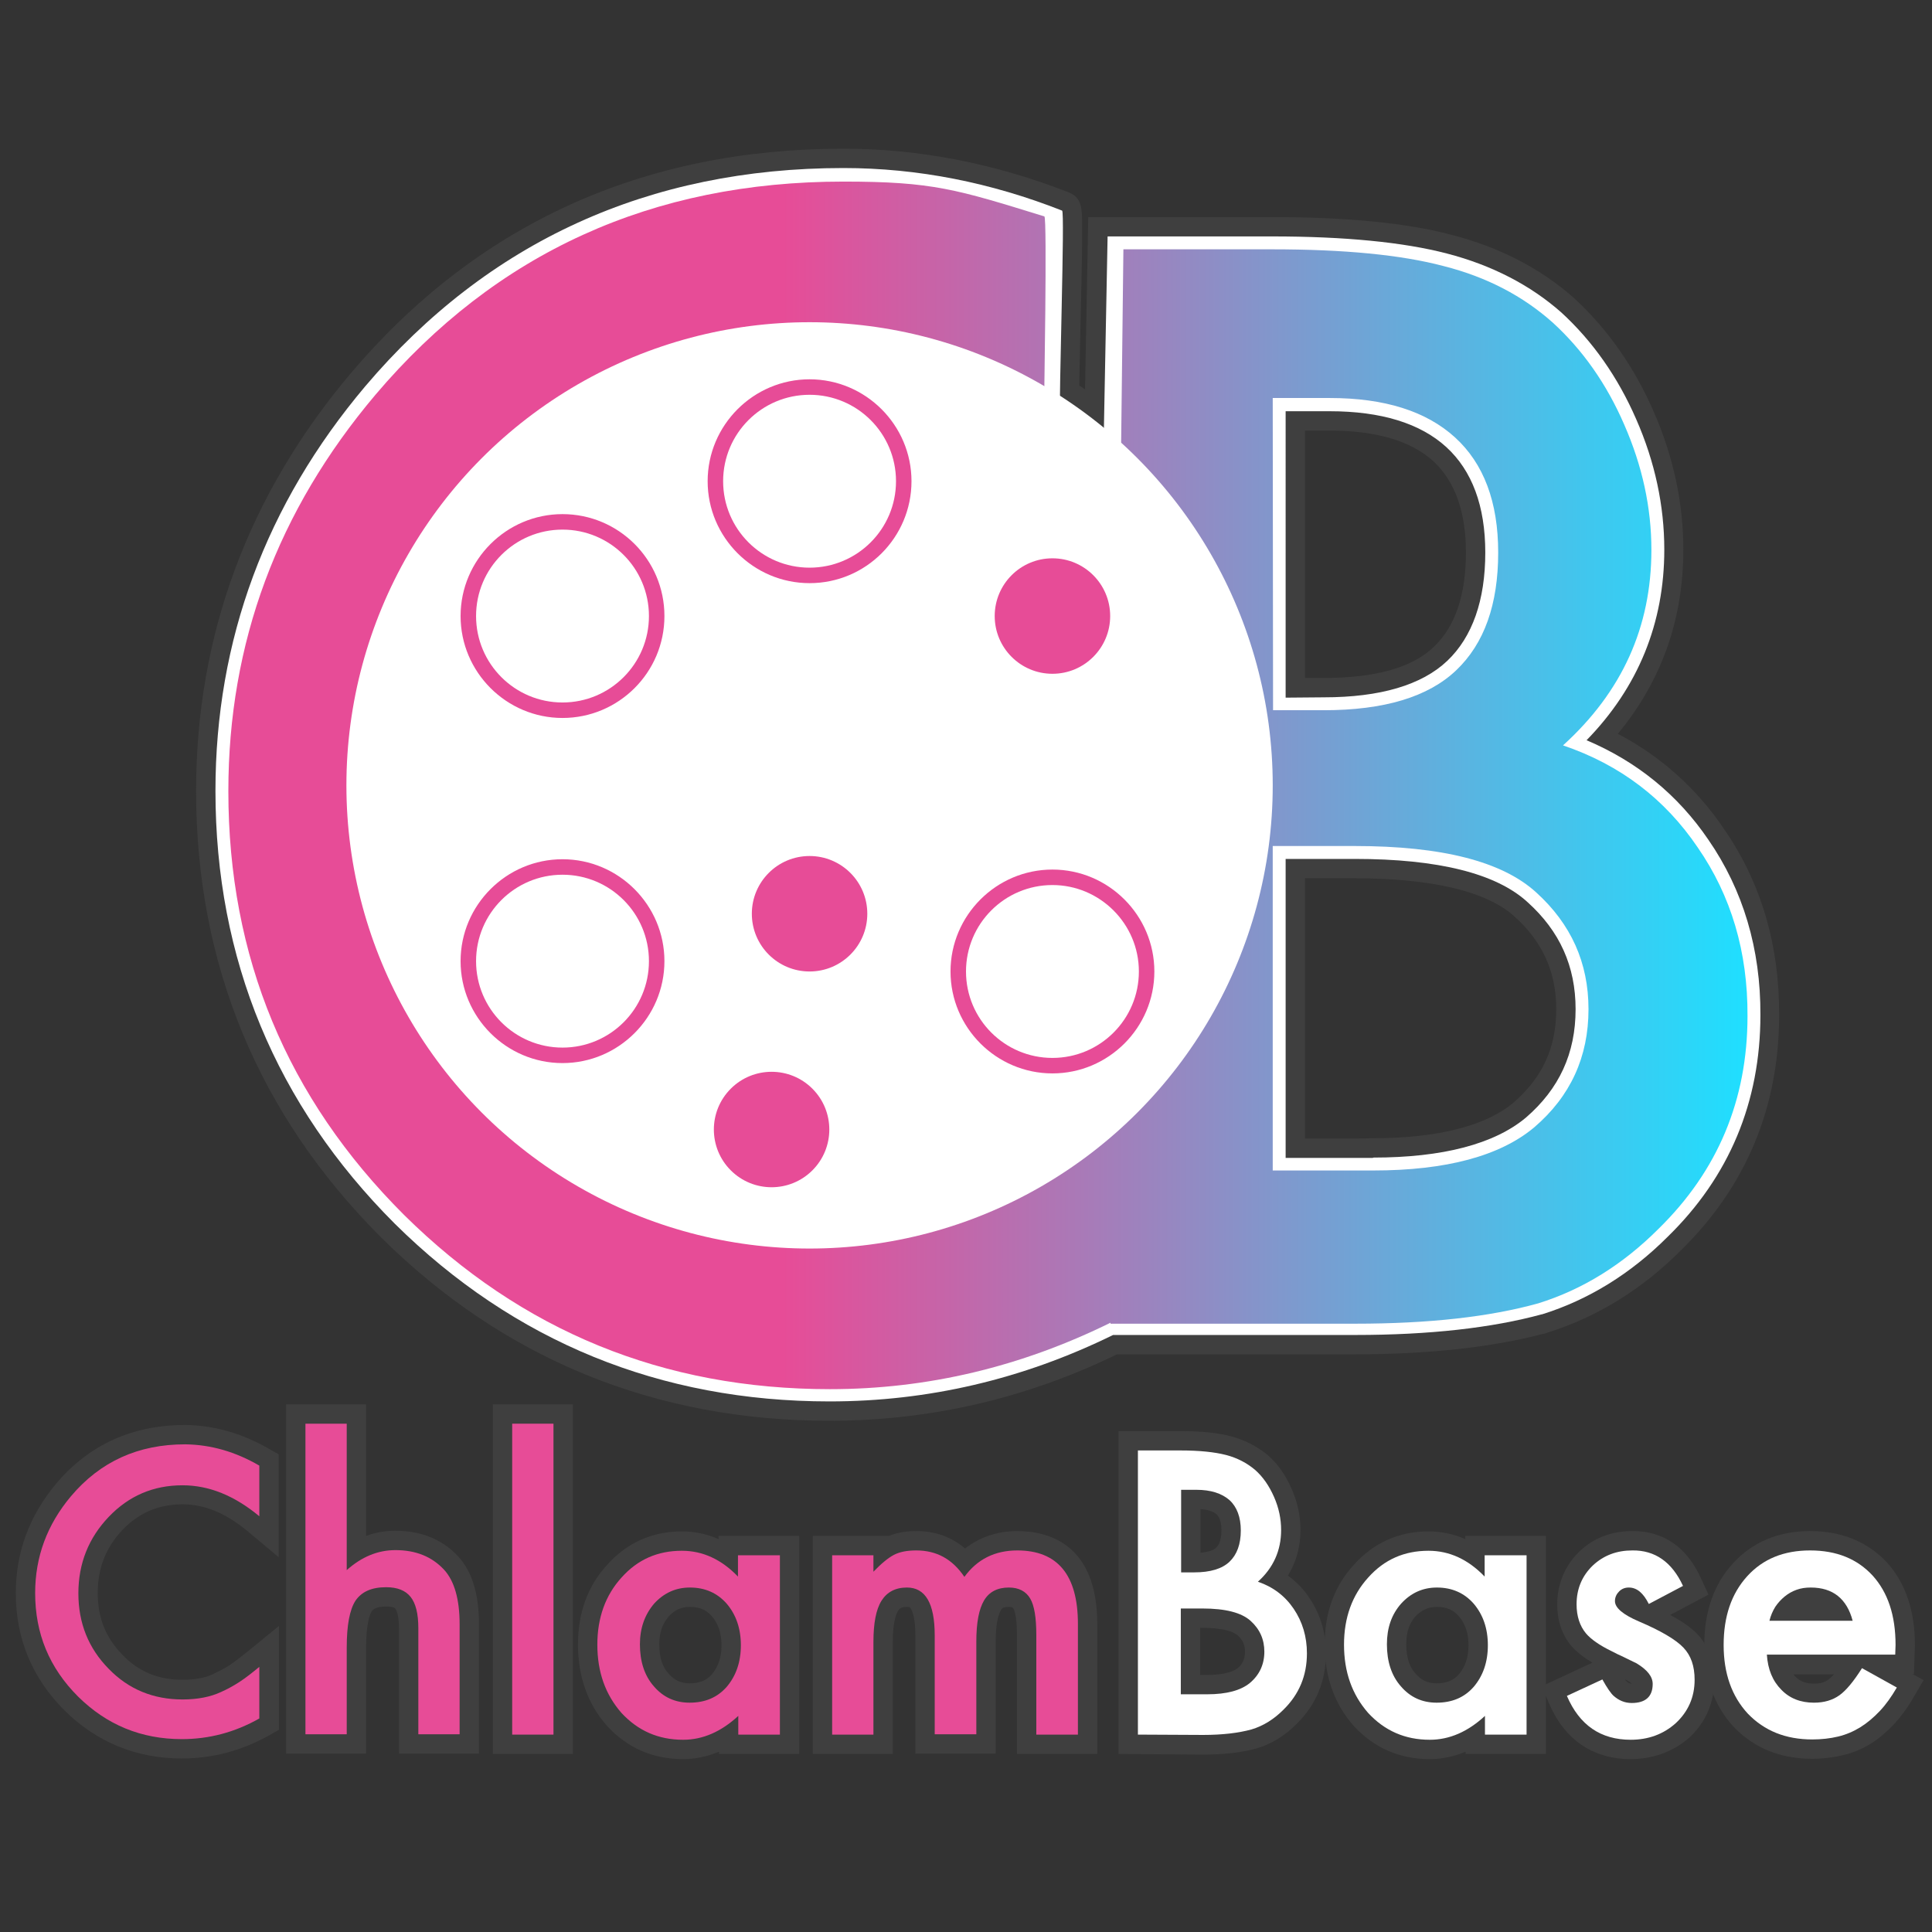<?xml version="1.0" encoding="utf-8"?>
<!-- Generator: Adobe Illustrator 22.1.0, SVG Export Plug-In . SVG Version: 6.00 Build 0)  -->
<svg version="1.1" id="Layer_1" xmlns="http://www.w3.org/2000/svg" xmlns:xlink="http://www.w3.org/1999/xlink" x="0px" y="0px"
	 viewBox="0 0 599 599" style="enable-background:new 0 0 599 599;" xml:space="preserve">
<rect x="0" y="0" width="599" height="599" fill="#333333" stroke="none"/>
<style type="text/css">
	.st0{fill:#3F3F3F;}
	.st1{fill:#FFFFFF;}
	.st2{fill:url(#SVGID_1_);}
	.st3{fill:#E74C97;}
</style>
<g>
	<g>
		<g>
			<path class="st0" d="M257.2,440.5c-54.1,0-100.9-19.1-139-56.8C80.1,345.6,60.8,299,60.8,245.2c0-48.2,16.1-91.7,47.9-129.4
				c39.2-46.3,90.6-69.7,152.8-69.7c23.5,0,47,4.6,70,13.6l0.2,0.1c3.7,1.6,3.7,5.1,3.8,8.5c0,1.9,0,4.6,0,8.2
				c-0.1,6.6-0.3,15.5-0.5,24.1c-0.2,9.1-0.4,18.5-0.5,25c0.6,0.3,1.2,0.5,1.8,0.8l1.1-59.1h56.9c23,0,41.8,1.8,55.7,5.5
				c14.8,3.8,27.6,10.4,38,19.6l0.1,0.1c10.3,9.5,18.6,21.3,24.6,35.1c6.1,13.9,9.2,28.3,9.2,42.8c0,21.7-6.8,40.8-20.3,57.1
				c13.3,7,24.4,16.9,32.9,29.5c11.5,16.6,17.2,36,17.1,57.7c0,28.7-10.3,53.3-30.6,73.1c-12.1,12.1-26,20.6-41.3,25.4l-0.9,0.3
				h-0.2c-15.9,4.2-35.7,6.4-58.6,6.4h-73.7C318.2,433.6,288.2,440.5,257.2,440.5z M257.9,117.6c-34.1,0-63.2,12.4-86.5,36.8
				c-23.6,24.5-35.5,54.8-35.5,90.3c0,35,11.9,64.9,35.5,88.8c23.4,23.9,52.6,36,86.8,36c17.1,0,31.8-2.7,43.7-8l0.2-0.2l1.1-0.5
				c7-2.9,14.2-6.9,21.6-11.8c3.7-2.5,6.8-4.6,9.7-6.7l2.9-197.7c-3.1-1.3-7.1-2.9-9.1-3.7c-0.2-0.1-0.4-0.1-0.6-0.2h-2.2l-1.8-2.9
				c-0.4-0.6-0.6-1.1-0.7-1.7C301.6,123.9,279.7,117.6,257.9,117.6z M419.7,353l6-0.1c19.9,0,34.9-3.8,43.5-11
				c9-7.8,13.3-17,13.3-29c0-11.5-4.2-20.9-12.9-28.7c-8.5-7.8-25.6-11.9-49.6-11.9h-15.4V353H419.7z M404.6,210.2l5.8,0
				c16,0,27.5-3.2,34.2-9.7c6.6-6.3,9.9-16.1,9.9-29.2c0-12.6-3.4-22.1-10.1-28.3c-6.9-6.3-17.7-9.5-32.1-9.5h-7.7V210.2z"/>
			<path class="st0" d="M257.3,436.7c-53,0-98.8-18.8-136.2-55.7c-37.4-37.2-56.3-82.9-56.3-135.7c0-47.2,15.8-89.8,47-126.8
				c38.4-45.3,88.8-68.2,149.7-68.2c28.2,0,36.3,2.5,63,10.7l1.2,0.4c4.1,1.4,4.2,5.3,4.3,7.9c0.1,1.5,0.1,3.6,0.1,6.4
				c0,4.6,0,11.1-0.1,19.2c-0.1,10.5-0.3,21.4-0.3,26.9c0,0,0.1,0,0.1,0c4.7,2.3,8.7,4.3,11.9,5.9l0.7-56.4h52
				c23.1,0,41,1.8,54.7,5.4c14,3.6,26.2,9.9,36.3,18.8c10,9.1,17.9,20.5,23.7,33.8c5.9,13.5,8.9,27.3,8.9,41.2
				c0,22.4-7.6,42-22.7,58.4c14.8,6.7,26.9,17,36,30.5c11,15.9,16.5,34.6,16.4,55.6c0,27.5-9.9,51.2-29.4,70.3
				c-11.7,11.7-25.1,20-39.7,24.5l-0.2,0.1c-15.6,4.3-35.2,6.5-58.3,6.5h-75.1C317.1,429.9,287.5,436.7,257.3,436.7z M257.8,113.7
				c-35.7,0-64.9,12.5-89.4,38.1c-24.3,25.2-36.6,56.5-36.6,93.1c0,36,12.3,66.8,36.6,91.6c24.2,24.7,54.4,37.2,89.6,37.2
				c18.2,0,33.7-2.9,46.3-8.7l0.2-0.1c7-2.9,14.3-6.9,22.3-12.1c4.1-2.8,8-5.5,11.6-8.2v-203c-4.7-3.3-9.5-6.4-14.2-9.1l-6.5-3.2
				l0-0.3C298.1,118.8,278,113.7,257.8,113.7z M425.7,356.9c21.1,0,36.7-4,46.1-12c9.8-8.4,14.7-18.9,14.7-32
				c0-12.7-4.7-23.1-14.2-31.8c-9.3-8.5-26.9-12.8-52.3-12.8h-19.4v88.6H425.7z M410.4,214.2c17.1,0,29.5-3.6,37-10.7
				c7.5-7.2,11.1-17.7,11.1-32.2c0-14-3.7-24.3-11.4-31.3c-7.8-7.1-19.5-10.6-34.8-10.6h-11.7l0.1,84.8H410.4z"/>
		</g>
		
			<ellipse transform="matrix(0.707 -0.707 0.707 0.707 -98.664 248.803)" class="st0" cx="251" cy="243.5" rx="149.6" ry="149.6"/>
		<g>
			<path class="st0" d="M174.4,228.6c-20.7,0-37.6-16.9-37.6-37.6s16.9-37.6,37.6-37.6S212,170.3,212,191S195.1,228.6,174.4,228.6z
				 M174.4,170.2c-11.5,0-20.8,9.3-20.8,20.8s9.3,20.8,20.8,20.8s20.8-9.3,20.8-20.8S185.9,170.2,174.4,170.2z"/>
		</g>
		<g>
			<path class="st0" d="M174.4,335.6c-20.7,0-37.6-16.9-37.6-37.6c0-20.7,16.9-37.6,37.6-37.6S212,277.3,212,298
				C212,318.7,195.1,335.6,174.4,335.6z M174.4,277.2c-11.5,0-20.8,9.3-20.8,20.8c0,11.5,9.3,20.8,20.8,20.8s20.8-9.3,20.8-20.8
				C195.2,286.5,185.9,277.2,174.4,277.2z"/>
		</g>
		<g>
			<path class="st0" d="M326.3,338.8c-20.7,0-37.6-16.9-37.6-37.6c0-20.7,16.9-37.6,37.6-37.6c20.7,0,37.6,16.9,37.6,37.6
				C363.9,321.9,347,338.8,326.3,338.8z M326.3,280.4c-11.5,0-20.8,9.3-20.8,20.8c0,11.5,9.3,20.8,20.8,20.8s20.8-9.3,20.8-20.8
				C347.1,289.7,337.8,280.4,326.3,280.4z"/>
		</g>
		<g>
			<path class="st0" d="M251,186.8c-20.7,0-37.6-16.9-37.6-37.6c0-20.7,16.9-37.6,37.6-37.6s37.6,16.9,37.6,37.6
				C288.6,169.9,271.7,186.8,251,186.8z M251,128.4c-11.5,0-20.8,9.3-20.8,20.8S239.5,170,251,170s20.8-9.3,20.8-20.8
				S262.5,128.4,251,128.4z"/>
		</g>
		<path class="st0" d="M239.3,374.1c-5.2,0-10.2-1.7-14.3-4.8c-10.5-7.9-12.7-22.9-4.8-33.5c4.5-6,11.6-9.6,19.1-9.6
			c5.2,0,10.2,1.7,14.3,4.8c10.5,7.9,12.7,22.9,4.8,33.5C253.9,370.5,246.8,374.1,239.3,374.1z"/>
		<path class="st0" d="M251,307.2c-13.2,0-23.9-10.7-23.9-23.9c0-13.2,10.7-23.9,23.9-23.9s23.9,10.7,23.9,23.9
			C274.9,296.5,264.2,307.2,251,307.2z"/>
		<path class="st0" d="M326.3,214.9c-13.2,0-23.9-10.7-23.9-23.9s10.7-23.9,23.9-23.9c13.2,0,23.9,10.7,23.9,23.9
			S339.5,214.9,326.3,214.9z"/>
		<g>
			<path class="st0" d="M56.4,545.2c-14.1,0-26.4-5-36.4-14.9c-10-10-15.1-22.2-15.1-36.4c0-12.6,4.2-24,12.5-33.9
				c10.2-12.1,23.7-18.2,40-18.2c9,0.1,17.7,2.6,26,7.4l3,1.7v31.9l-9.8-8.2c-6.7-5.5-13.2-8.2-20-8.2c-7.4,0-13.5,2.6-18.6,7.9
				c-5.2,5.5-7.7,11.9-7.7,19.6c0,7.7,2.5,13.9,7.7,19.2c5,5.2,11.1,7.7,18.6,7.7c3.8,0,6.9-0.6,9.4-1.7l0.1-0.1
				c1.7-0.8,3.3-1.6,4.9-2.6c1.8-1.2,3.7-2.7,5.7-4.3l9.8-8v32.2l-3,1.7C74.9,542.8,65.9,545.2,56.4,545.2z"/>
			<path class="st0" d="M123.7,543.7v-38.9c0-4.4-0.9-5.7-1.1-6c-0.5-0.7-2-0.7-2.9-0.7c-3.3,0-4.1,1-4.5,1.5
				c-0.5,0.9-1.7,3.7-1.7,11.2v32.9H88.7V435.4h24.8v40.8c2.9-1.1,6-1.6,9.1-1.6c8,0,14.6,2.7,19.5,8c4.3,4.7,6.4,11.7,6.4,21v40.1
				H123.7z"/>
			<rect x="152.8" y="435.4" class="st0" width="24.8" height="108.4"/>
			<path class="st0" d="M211.8,545.4c-9.3,0-17.2-3.4-23.5-10.2l-0.1-0.1c-6-6.8-9-15.3-9-25.2c0-9.9,3-18.2,9.1-24.8
				c6.1-6.8,13.9-10.3,23.1-10.3c4,0,7.8,0.8,11.4,2.4v-1h25v67.6h-24.9v-0.7C219.3,544.6,215.6,545.4,211.8,545.4z M207.3,501.2
				c-2,2.3-2.9,5.2-2.9,8.6c0,3.9,0.9,6.9,2.8,9c1.8,2.1,3.8,3.1,6.6,3.1c3.1,0,5.3-0.9,7-2.9c1.9-2.3,2.9-5.2,2.9-8.9s-1-6.7-3-9
				c-1.7-2-3.9-2.9-6.8-2.9C211.3,498.2,209.2,499.1,207.3,501.2z"/>
			<path class="st0" d="M315.3,543.8v-36.9c0-6.1-0.9-7.9-1.1-8.2c-0.1-0.2-0.3-0.5-1.4-0.5c-1.9,0-2.3,0.6-2.5,1.1
				c-0.6,1-1.6,3.6-1.6,9.7v34.7h-24.9V507c0-5-0.8-7.2-1.3-8.1c-0.4-0.6-0.5-0.7-1.3-0.7c-1.9,0-2.4,0.6-2.8,1.3
				c-0.5,0.8-1.6,3.2-1.6,9.6v34.7H252v-67.6h23.6c2.4-1,5.2-1.5,8.5-1.5c5.9,0,10.9,1.8,15.1,5.4c4.5-3.5,10-5.4,16.2-5.4
				c9.3,0,24.8,3.7,24.8,28.8v40.3H315.3z"/>
			<path class="st0" d="M346.8,543.8V443.7H366c6.2,0,11.5,0.5,15.6,1.6c4.2,1.1,8.1,3.1,11.4,5.8l0.1,0.1c3.1,2.7,5.5,6.1,7.4,10.5
				c1.8,4.1,2.7,8.3,2.7,12.7c0,5.1-1.3,9.9-3.9,14.1c2.6,1.9,4.9,4.2,6.7,7c3.4,5,5.1,10.8,5.1,17.2c0,8.5-3.1,15.9-9.1,21.8
				c-3.7,3.7-7.8,6.2-12.4,7.6l-0.1,0c-4.6,1.3-10.2,1.9-16.6,1.9L346.8,543.8z M374.3,519.3c5.9,0,8.4-1.3,9.4-2.1
				c1.6-1.3,2.3-2.9,2.3-5.1c0-2.1-0.7-3.7-2.3-5.1c-0.8-0.7-3.4-2.3-10.9-2.3h-0.7v14.6H374.3z M372.2,481.4c2.3-0.2,4-0.7,4.9-1.6
				c0.4-0.4,1.6-1.6,1.6-5.4c0-1.6-0.3-3.8-1.5-4.9c-1.1-0.9-2.8-1.5-5-1.6V481.4z"/>
			<path class="st0" d="M443.3,545.4c-9.3,0-17.2-3.4-23.5-10.2l-0.1-0.1c-6-6.8-9-15.3-9-25.2c0-9.9,3-18.2,9.1-24.8
				c6.1-6.8,13.9-10.3,23.1-10.3c4,0,7.8,0.8,11.4,2.4v-1h25v67.6h-24.9v-0.7C450.8,544.6,447.1,545.4,443.3,545.4z M445.5,498.2
				c-2.7,0-4.8,1-6.7,3c-1.9,2.2-2.8,4.9-2.8,8.6c0,3.9,0.9,6.9,2.8,9c1.8,2.1,3.8,3.1,6.6,3.1c3.1,0,5.3-0.9,7-2.9
				c1.9-2.3,2.9-5.2,2.9-8.9c0-3.7-1-6.7-3-9C450.6,499.1,448.4,498.2,445.5,498.2z"/>
			<path class="st0" d="M505.6,545.4c-11.7,0-20.5-6-25.3-17.2l-2.3-5.4l15.7-7.3c-2.8-1.7-5-3.4-6.6-5.3c-2.9-3.5-4.3-7.8-4.3-12.8
				c0-6.3,2.4-12,6.8-16.3c4.5-4.3,10-6.4,16.5-6.4l0.3,0c6.5,0,15.4,2.5,20.9,14.5l2.4,5.2l-11.9,6.3c3.8,2,6.6,4,8.5,6
				c3.4,3.6,5.2,8.3,5.2,14.2c0,7-2.7,13.2-7.8,17.9C518.7,543.1,512.5,545.4,505.6,545.4z M504.3,521.3c0.7,0.6,1.2,0.7,1.6,0.7
				c0,0,0,0,0,0c-0.3-0.3-0.7-0.6-1.4-1c-0.3-0.1-0.5-0.2-0.8-0.4C504.1,521.1,504.3,521.3,504.3,521.3z"/>
			<path class="st0" d="M561.9,545.3c-9.9,0-18-3.3-24.3-9.8l-0.1-0.1c-6-6.5-9.1-15.1-9.1-25.4c0-10.3,3-18.9,8.9-25.3
				c6-6.6,14.1-10,23.9-10c9.8,0,17.8,3.3,23.8,9.7c5.8,6.4,8.7,15,8.7,25.6l0,0.2l-0.3,8.8h-0.5l3.5,1.9l-3.1,5.3
				c-2,3.5-4,6.1-6.1,8.4c-2.3,2.4-4.7,4.5-7.2,6c-2.7,1.7-5.6,2.9-8.7,3.6C568.4,544.9,565.2,545.3,561.9,545.3z M555.9,519
				c0.2,0.2,0.4,0.4,0.6,0.7l0.1,0.1c0.9,0.9,2.5,2.2,5.8,2.2c1.9,0,3.3-0.4,4.4-1.2c0.4-0.3,1-0.8,1.8-1.7H555.9z"/>
		</g>
	</g>
	<g>
		<g>
			<path class="st1" d="M529.7,260.4c-9.5-14-22.2-24.3-37.8-30.9c16-16.4,24.1-36.3,24.1-59.1c0-13.6-2.9-27.2-8.7-40.4
				c-5.7-13.1-13.5-24.2-23.2-33.1c-9.6-8.5-21.6-14.7-35.5-18.3c-13.4-3.5-31.7-5.3-54.2-5.3h-51l-1.2,62.3
				c-3.9-2.8-7.7-2.9-11.6-5.3c0,1.3-1.9,4.5-1.8,4.5c2,0.8,11,4.2,14.6,6.1l-3,204.5c-4.2,3.2-8.4,6.1-12.3,8.7
				c-7.8,5.2-15.4,9.3-22.6,12.3l-0.1,0.1c-12.9,6-28.7,9-47.2,9c-35.8,0-66.5-12.7-91.1-37.8c-24.7-25.1-37.2-56.4-37.2-93
				c0-37,12.5-68.8,37.2-94.4c24.5-25.7,55-38.7,90.8-38.7c24,0,47.6,7.1,70.7,21c-0.3-11.6,1.6-66.9,0.7-67.3
				c-22.1-8.7-44.7-13.2-67.8-13.2c-60.3,0-110.2,22.8-148.2,67.6c-30.9,36.6-46.5,78.8-46.5,125.5c0,52.1,18.7,97.3,55.6,134.2
				c37,36.6,82.4,55.1,134.8,55.1c30.4,0,59.8-6.8,87.9-20.6h75.1c23,0,42.4-2.2,57.8-6.4h0.1c14.4-4.5,27.5-12.6,38.9-24
				c19.1-18.6,28.8-41.8,28.8-68.8C545.9,294.2,540.4,275.9,529.7,260.4z M398.6,127.5h13.7c15.8,0,28,3.7,36.1,11.1
				c8,7.3,12.1,18.3,12.1,32.7c0,14.8-4,26.2-11.8,33.6c-7.9,7.5-20.8,11.3-38.3,11.3l-11.8,0.1L398.6,127.5L398.6,127.5z
				 M473.1,346.5c-9.8,8.2-25.8,12.4-47.4,12.4v0.1h-27.1v-92.7H420c25.9,0,43.9,4.5,53.6,13.4c10,9,14.9,19.9,14.9,33.2
				C488.5,326.6,483.4,337.6,473.1,346.5z"/>
			
				<linearGradient id="SVGID_1_" gradientUnits="userSpaceOnUse" x1="70.8" y1="-330.5" x2="541.802" y2="-330.5" gradientTransform="matrix(1 0 0 1 0 574)">
				<stop  offset="0.365" style="stop-color:#E74C97"/>
				<stop  offset="1" style="stop-color:#1FDFFF"/>
			</linearGradient>
			<path class="st2" d="M526.4,262.8c-10.2-15.1-24.1-25.7-41.8-31.7c18.3-16.6,27.4-36.7,27.4-60.6c0-13.1-2.8-26-8.4-38.8
				c-5.5-12.7-12.9-23.2-22.2-31.7c-9.2-8.2-20.4-14.1-33.8-17.5c-13.2-3.5-30.9-5.2-53.2-5.2h-46.1l-0.7,60
				c-0.3-0.1-23.9-11.8-23.9-11.8s1-58.1,0.1-58.4c-27.2-8.4-34.6-10.8-62.3-10.8c-59.3,0-107.7,22-145.1,66.1
				c-30.4,36-45.6,76.9-45.6,122.9c0,51.3,18.1,95.1,54.5,131.4c36.4,36,80.4,54,132,54c30.2,0,59.2-6.9,87-20.6v0.3h75.9
				c22.7,0,41.6-2.1,56.7-6.3c13.8-4.3,26.2-12,37.3-23.1c18.4-18,27.6-40,27.6-66C541.9,295.1,536.7,277.7,526.4,262.8z
				 M306.8,370.4c-13.4,6.2-29.6,9.3-48.8,9.3c-37,0-68.4-13-93.9-39s-38.3-57.9-38.3-95.8c0-38.3,12.7-70.7,38.3-97.2
				c25.4-26.7,56.6-40,93.7-40c29.8,0,58.6,10.3,86.6,30.8v209c-4.9,3.8-9.7,7.2-14.3,10.3C322,363.1,314.3,367.3,306.8,370.4z
				 M412.3,123.4c17,0,29.9,4.1,38.8,12.2s13.4,20,13.4,35.7c0,16.1-4.3,28.2-13,36.5s-22.4,12.4-41.1,12.4h-15.7l-0.1-96.8
				C394.6,123.4,412.3,123.4,412.3,123.4z M475.7,349.5c-10.6,8.9-27.3,13.4-50,13.4h-31h-0.1V262.3H420c27.1,0,45.8,4.8,56.3,14.4
				c10.8,9.8,16.2,21.8,16.2,36.2C492.5,327.7,486.9,339.9,475.7,349.5z"/>
		</g>
		<circle class="st1" cx="251" cy="243.5" r="143.6"/>
		<g>
			<path class="st3" d="M174.4,222.6c-17.4,0-31.6-14.2-31.6-31.6s14.2-31.6,31.6-31.6S206,173.5,206,191S191.8,222.6,174.4,222.6z
				 M174.4,164.2c-14.8,0-26.8,12-26.8,26.8s12,26.8,26.8,26.8s26.8-12,26.8-26.8S189.2,164.2,174.4,164.2z"/>
		</g>
		<g>
			<path class="st3" d="M174.4,329.6c-17.4,0-31.6-14.2-31.6-31.6s14.2-31.6,31.6-31.6S206,280.6,206,298S191.8,329.6,174.4,329.6z
				 M174.4,271.2c-14.8,0-26.8,12-26.8,26.8s12,26.8,26.8,26.8s26.8-12,26.8-26.8S189.2,271.2,174.4,271.2z"/>
		</g>
		<g>
			<path class="st3" d="M326.3,332.8c-17.4,0-31.6-14.2-31.6-31.6s14.2-31.6,31.6-31.6s31.6,14.2,31.6,31.6
				C357.9,318.6,343.7,332.8,326.3,332.8z M326.3,274.4c-14.8,0-26.8,12-26.8,26.8s12,26.8,26.8,26.8s26.8-12,26.8-26.8
				C353.1,286.4,341,274.4,326.3,274.4z"/>
		</g>
		<g>
			<path class="st3" d="M251,180.8c-17.4,0-31.6-14.2-31.6-31.6s14.2-31.6,31.6-31.6s31.6,14.2,31.6,31.6S268.5,180.8,251,180.8z
				 M251,122.4c-14.8,0-26.8,12-26.8,26.8s12,26.8,26.8,26.8c14.8,0,26.8-12,26.8-26.8S265.8,122.4,251,122.4z"/>
		</g>
		
			<ellipse transform="matrix(0.707 -0.707 0.707 0.707 -177.552 271.791)" class="st3" cx="239.3" cy="350.2" rx="17.9" ry="17.9"/>
		<circle class="st3" cx="251" cy="283.3" r="17.9"/>
		<circle class="st3" cx="326.3" cy="191" r="17.9"/>
		<g>
			<path class="st3" d="M80.4,454.4v15.7c-7.7-6.4-15.6-9.6-23.8-9.6c-9.1,0-16.7,3.3-22.9,9.8s-9.4,14.4-9.4,23.7
				c0,9.2,3.1,17,9.4,23.4c6.2,6.4,13.9,9.5,22.9,9.5c4.7,0,8.7-0.8,11.9-2.3c1.8-0.8,3.7-1.8,5.7-3.1s4-2.9,6.2-4.7v16
				c-7.6,4.3-15.6,6.4-24,6.4c-12.6,0-23.3-4.4-32.2-13.2c-8.9-8.9-13.3-19.5-13.3-32.1c0-11.2,3.7-21.2,11.1-30
				c9.1-10.8,20.9-16.1,35.4-16.1C65.4,447.9,73,450.1,80.4,454.4z"/>
			<path class="st3" d="M94.7,441.4h12.8v45.4c4.6-4.1,9.6-6.2,15.1-6.2c6.3,0,11.3,2,15.1,6.1c3.2,3.5,4.8,9.2,4.8,16.9v34.1h-12.8
				v-32.9c0-4.5-0.8-7.7-2.4-9.7s-4.1-3-7.6-3c-4.5,0-7.6,1.4-9.5,4.2c-1.8,2.8-2.7,7.6-2.7,14.5v26.9H94.7V441.4z"/>
			<path class="st3" d="M171.6,441.4v96.4h-12.8v-96.4H171.6z"/>
			<path class="st3" d="M228.9,482.2h12.9v55.6h-12.9V532c-5.3,4.9-11,7.4-17.1,7.4c-7.7,0-14-2.8-19.1-8.3
				c-5-5.7-7.5-12.7-7.5-21.2c0-8.3,2.5-15.3,7.5-20.8c5-5.6,11.2-8.3,18.7-8.3c6.5,0,12.3,2.7,17.4,8v-6.6L228.9,482.2L228.9,482.2
				z M198.4,509.8c0,5.3,1.4,9.7,4.3,13c2.9,3.4,6.6,5.1,11.1,5.1c4.8,0,8.6-1.6,11.5-4.9c2.9-3.4,4.4-7.7,4.4-12.9
				c0-5.2-1.5-9.5-4.4-12.9c-2.9-3.3-6.7-5-11.4-5c-4.4,0-8.1,1.7-11.1,5C199.9,500.6,198.4,504.8,198.4,509.8z"/>
			<path class="st3" d="M258,482.2h12.8v5.1c2.5-2.6,4.6-4.3,6.3-5.2c1.9-1,4.2-1.4,7-1.4c6.3,0,11.2,2.7,14.9,8.2
				c4-5.5,9.5-8.2,16.4-8.2c12.5,0,18.8,7.6,18.8,22.8v34.3h-12.9v-30.9c0-5.3-0.6-9.1-1.9-11.3c-1.3-2.2-3.5-3.4-6.6-3.4
				c-3.5,0-6.1,1.3-7.7,4s-2.4,6.9-2.4,12.8v28.7h-12.9V507c0-9.9-2.9-14.8-8.6-14.8c-3.6,0-6.2,1.4-7.9,4.1
				c-1.7,2.7-2.5,7-2.5,12.8v28.7H258V482.2z"/>
			<path class="st1" d="M352.8,537.8v-88.1H366c5.9,0,10.6,0.5,14.1,1.4s6.5,2.5,9,4.6c2.5,2.2,4.4,5,5.9,8.4s2.2,6.8,2.2,10.3
				c0,6.3-2.4,11.7-7.2,16c4.7,1.6,8.4,4.4,11.1,8.4s4.1,8.6,4.1,13.8c0,6.9-2.4,12.7-7.3,17.5c-2.9,2.9-6.2,5-9.9,6.1
				c-4,1.1-9,1.7-15,1.7L352.8,537.8L352.8,537.8z M366.1,487.5h4.2c4.9,0,8.6-1.1,10.9-3.3c2.3-2.2,3.5-5.4,3.5-9.7
				c0-4.1-1.2-7.3-3.5-9.4c-2.4-2.1-5.8-3.2-10.3-3.2h-4.7v25.6H366.1z M366.1,525.3h8.2c6,0,10.4-1.2,13.2-3.5
				c3-2.5,4.5-5.8,4.5-9.7c0-3.8-1.4-7-4.3-9.6c-2.8-2.5-7.7-3.8-14.9-3.8h-6.7L366.1,525.3L366.1,525.3z"/>
			<path class="st1" d="M460.4,482.2h12.9v55.6h-12.9V532c-5.3,4.9-11,7.4-17.1,7.4c-7.7,0-14-2.8-19.1-8.3
				c-5-5.7-7.5-12.7-7.5-21.2c0-8.3,2.5-15.3,7.5-20.8c5-5.6,11.2-8.3,18.7-8.3c6.5,0,12.3,2.7,17.4,8v-6.6L460.4,482.2L460.4,482.2
				z M430,509.8c0,5.3,1.4,9.7,4.3,13c2.9,3.4,6.6,5.1,11.1,5.1c4.8,0,8.6-1.6,11.5-4.9c2.9-3.4,4.4-7.7,4.4-12.9
				c0-5.2-1.5-9.5-4.4-12.9c-2.9-3.3-6.7-5-11.4-5c-4.4,0-8.1,1.7-11.1,5C431.4,500.6,430,504.8,430,509.8z"/>
			<path class="st1" d="M521.8,491.7l-10.6,5.6c-1.7-3.4-3.7-5.1-6.2-5.1c-1.2,0-2.2,0.4-3,1.2c-0.8,0.8-1.3,1.8-1.3,3
				c0,2.1,2.5,4.2,7.4,6.3c6.8,2.9,11.4,5.6,13.8,8.1c2.4,2.5,3.5,5.8,3.5,10c0,5.4-2,9.9-5.9,13.5c-3.8,3.4-8.5,5.1-13.9,5.1
				c-9.3,0-15.9-4.5-19.8-13.6l11-5.1c1.5,2.7,2.7,4.4,3.5,5.1c1.6,1.4,3.4,2.2,5.6,2.2c4.3,0,6.5-2,6.5-5.9c0-2.3-1.7-4.4-5-6.4
				c-1.3-0.6-2.6-1.3-3.9-1.9c-1.3-0.6-2.6-1.2-3.9-1.9c-3.7-1.8-6.4-3.7-7.9-5.5c-1.9-2.3-2.9-5.3-2.9-9c0-4.8,1.7-8.8,5-12
				c3.4-3.2,7.5-4.7,12.3-4.7C513.1,480.6,518.4,484.3,521.8,491.7z"/>
			<path class="st1" d="M587.6,513h-39.8c0.3,4.6,1.8,8.2,4.5,10.9c2.6,2.7,6,4,10.1,4c3.2,0,5.8-0.8,7.9-2.3c2.1-1.5,4.4-4.3,7-8.4
				l10.8,6c-1.7,2.9-3.4,5.3-5.3,7.3c-1.9,2-3.9,3.7-6,5s-4.4,2.3-6.9,2.9c-2.5,0.6-5.2,0.9-8,0.9c-8.3,0-14.9-2.7-20-8
				c-5-5.4-7.5-12.5-7.5-21.3s2.4-15.9,7.3-21.3c4.9-5.4,11.4-8,19.5-8c8.2,0,14.6,2.6,19.4,7.8c4.7,5.2,7.1,12.3,7.1,21.5
				L587.6,513z M574.4,502.5c-1.8-6.8-6.1-10.3-13-10.3c-1.6,0-3,0.2-4.4,0.7s-2.6,1.2-3.7,2.1c-1.1,0.9-2.1,2-2.9,3.2
				c-0.8,1.3-1.4,2.7-1.8,4.3L574.4,502.5L574.4,502.5z"/>
		</g>
	</g>
</g>
</svg>
